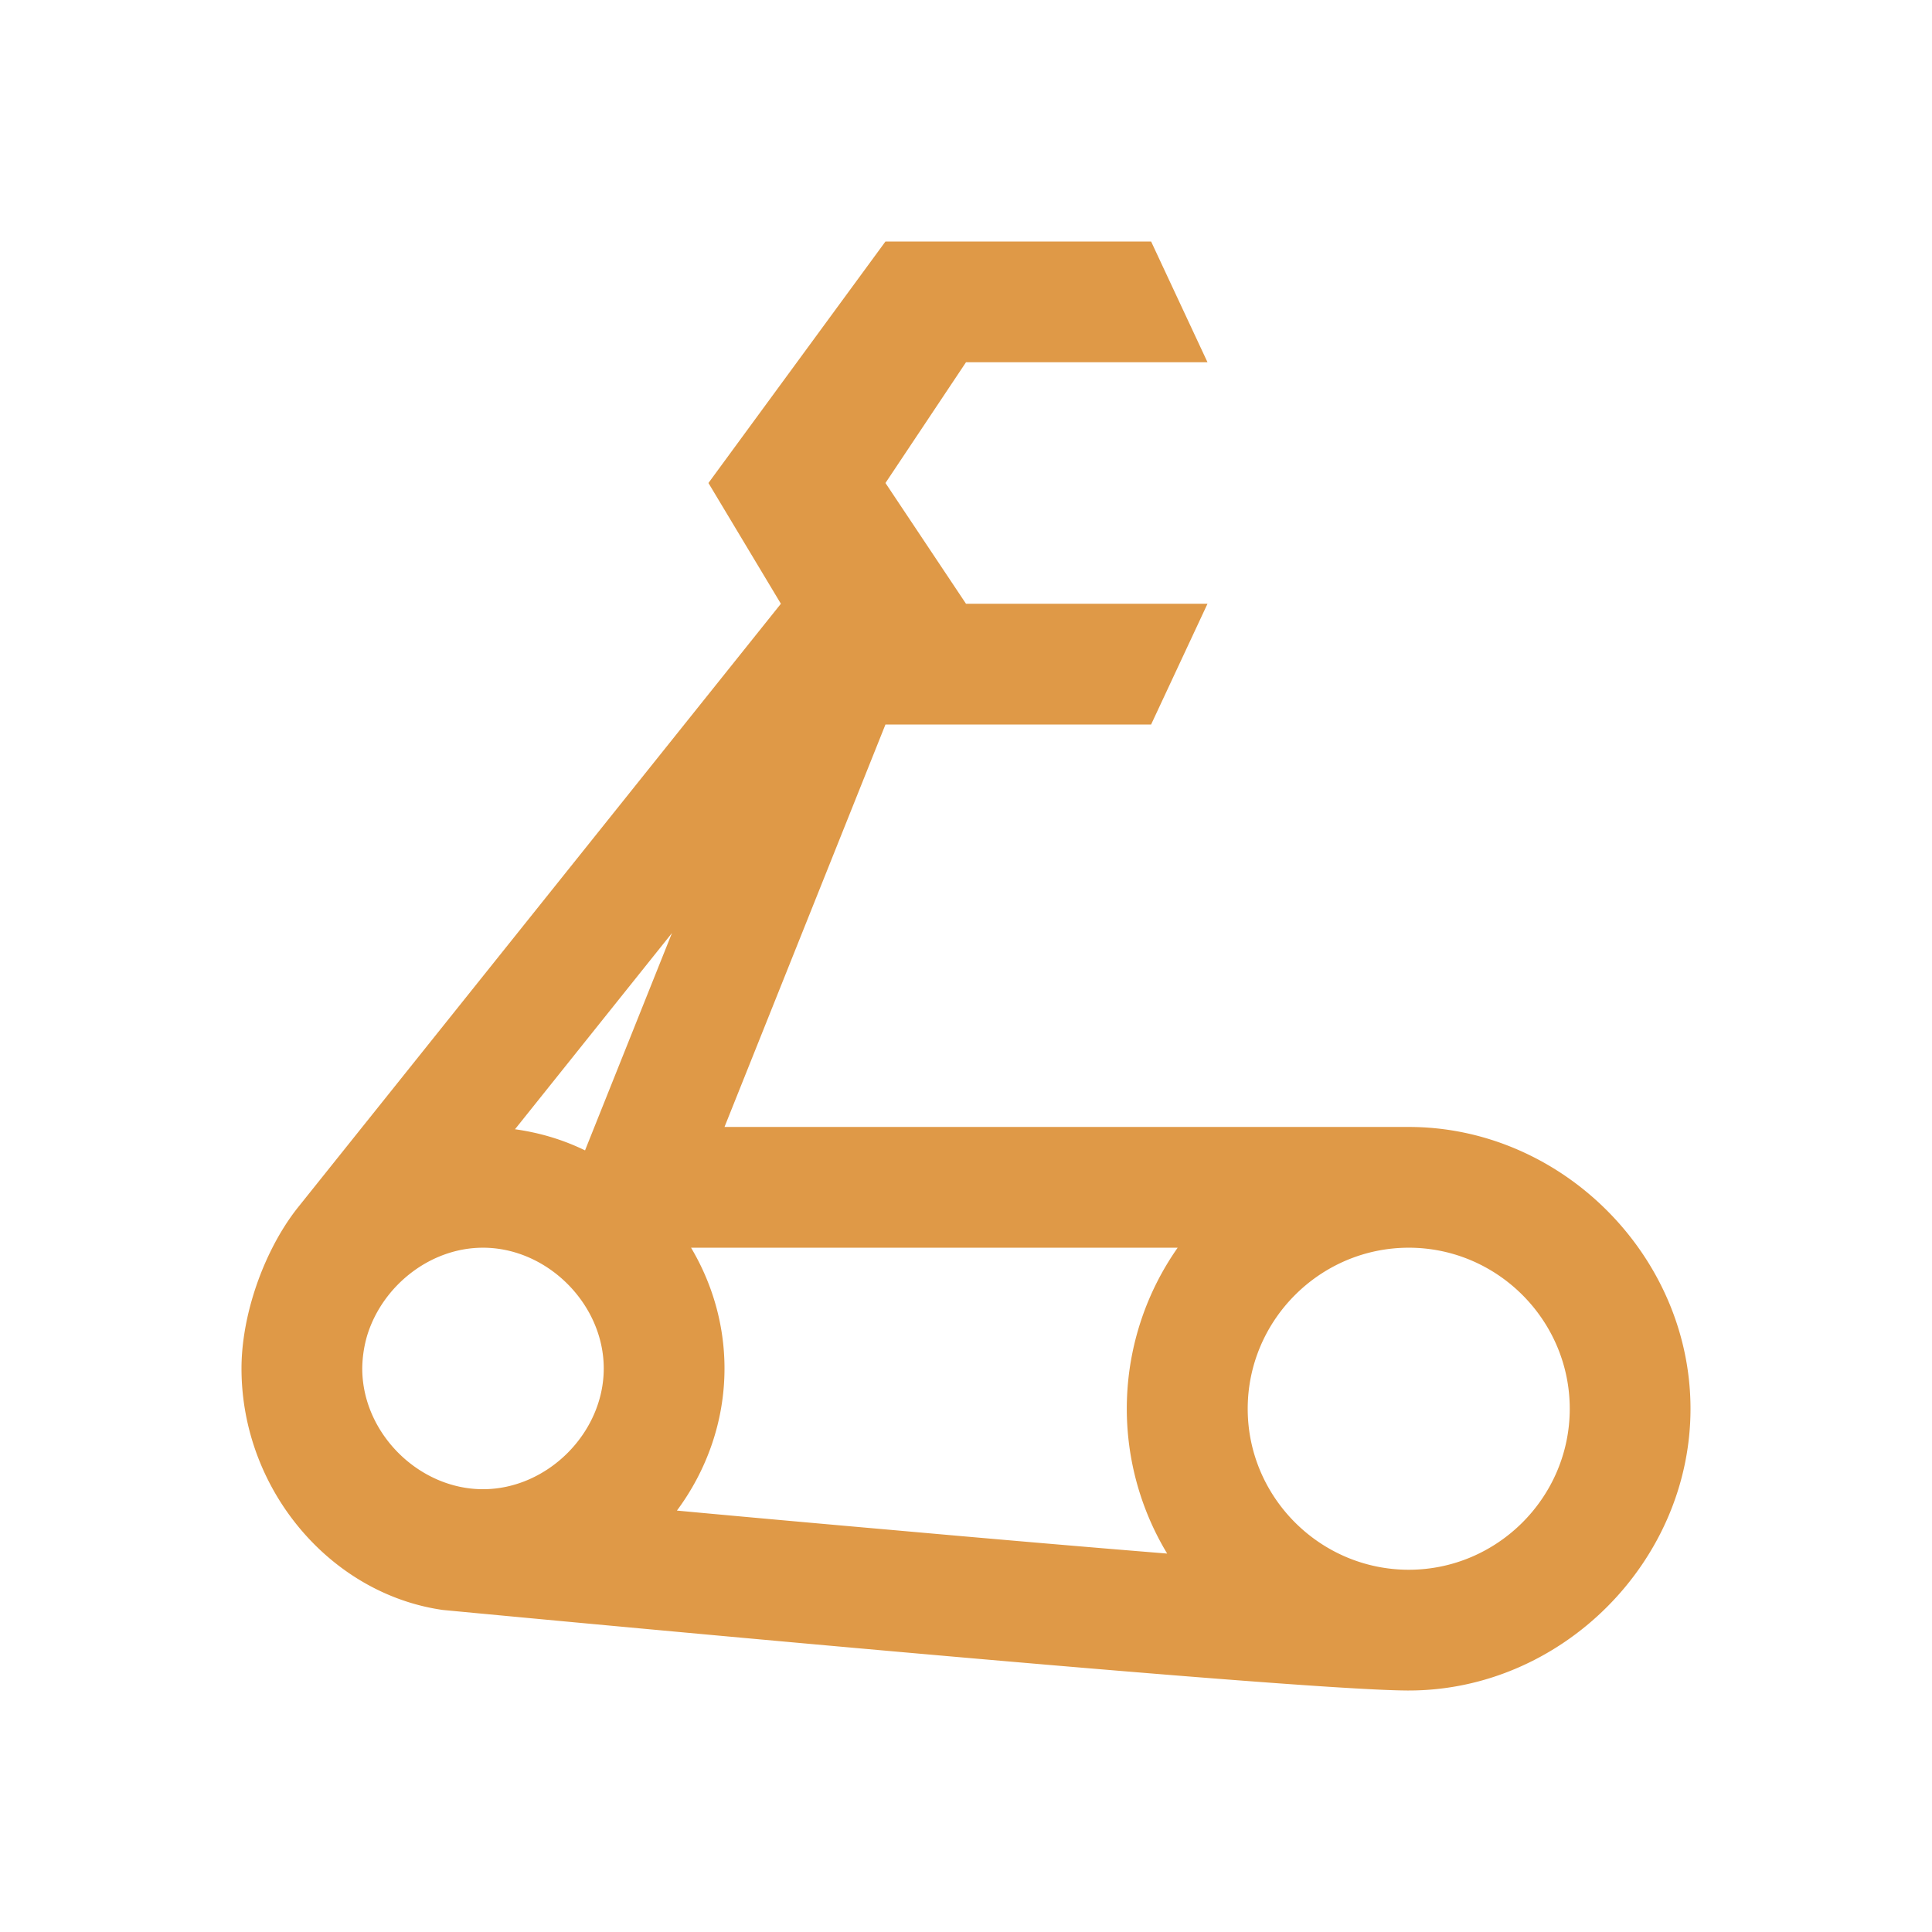 <svg xmlns="http://www.w3.org/2000/svg" width="16" height="16" fill="none"><path fill="#DF9947" fill-rule="evenodd" d="m4.845 9.527.72-1.8-1.3 1.625q.309.043.58.175m.878.806c.176.296.277.639.277 1 0 .436-.147.844-.394 1.177.537.05 1.149.105 1.774.16.794.071 1.593.14 2.286.196a2.32 2.32 0 0 1 .087-2.533zm5.944-1C12.933 9.333 14 10.4 14 11.667 14 12.933 12.933 14 11.667 14h-.014c-1.048-.006-7.986-.667-7.986-.667-.934-.133-1.667-1-1.667-2 0-.185.032-.382.087-.572.083-.287.22-.56.38-.761l4-5-.6-1 1.466-2h2.2L10 3H8l-.667 1L8 5h2l-.467 1h-2.2L6 9.333zm0 3.667C12.4 13 13 12.4 13 11.667c0-.734-.6-1.334-1.333-1.334-.734 0-1.334.6-1.334 1.334 0 .733.6 1.333 1.334 1.333m-8.625-1.944a1 1 0 0 0-.042.277c0 .534.467 1 1 1s1-.466 1-1c0-.533-.467-1-1-1-.438 0-.831.315-.958.723" clip-rule="evenodd"/></svg>